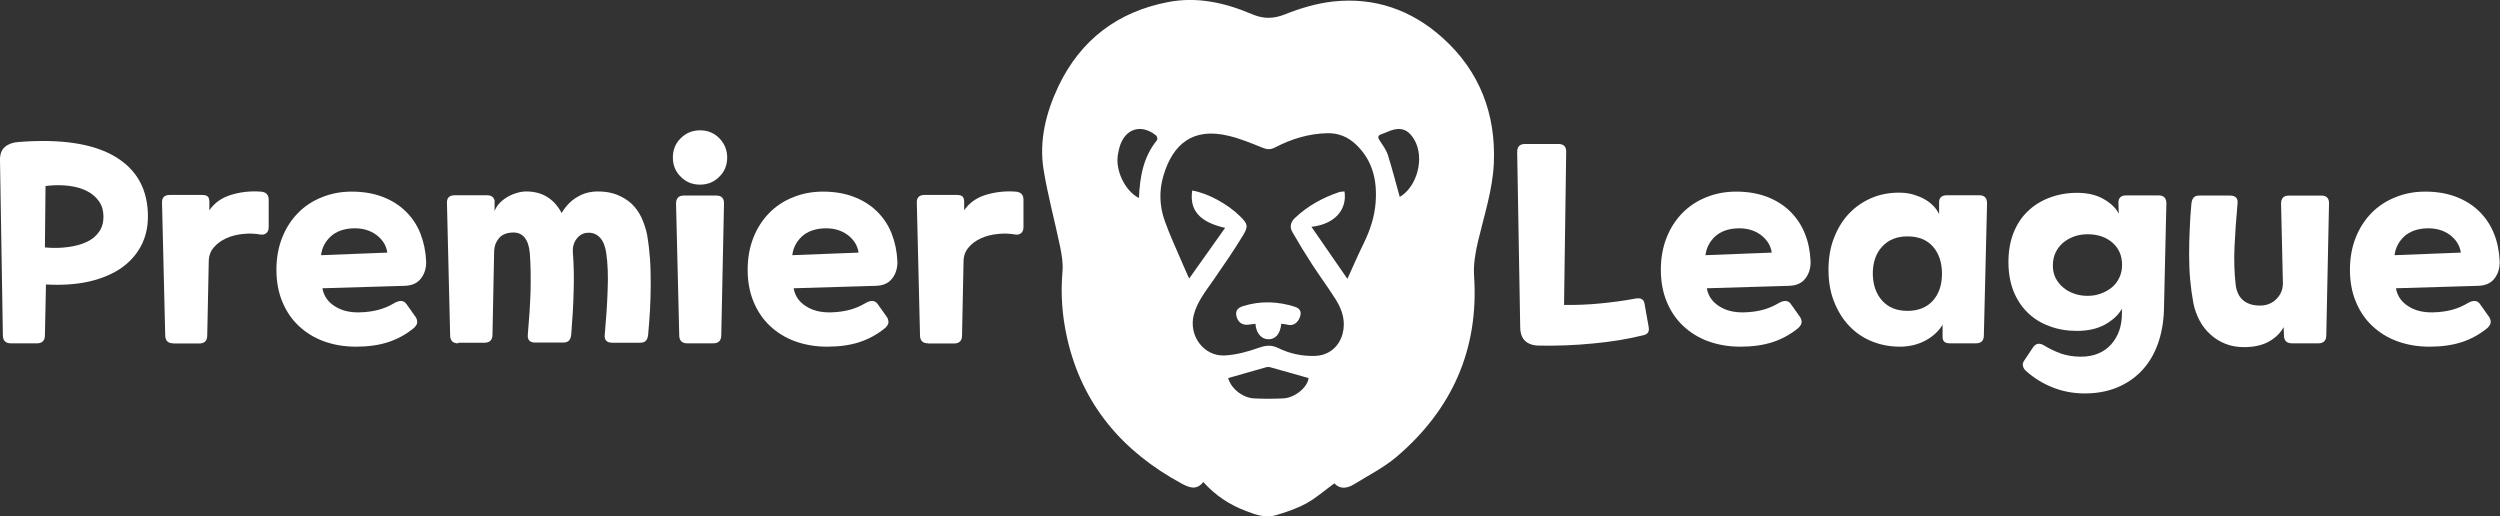<?xml version="1.0" encoding="utf-8"?>
<!-- Generator: Adobe Illustrator 27.4.1, SVG Export Plug-In . SVG Version: 6.00 Build 0)  -->
<svg version="1.1" id="Layer_1" xmlns="http://www.w3.org/2000/svg" xmlns:xlink="http://www.w3.org/1999/xlink" x="0px" y="0px"
	 viewBox="0 0 164.78 34.03" style="enable-background:new 0 0 164.78 34.03;" xml:space="preserve">
<rect x="0" y="0" width="164.78" height="34.03" fill="#333333" stroke="none"/>
<style type="text/css">
	.st0{fill:#FFFFFF;}
</style>
<g>
	<path class="st0" d="M0.72,22.63c-0.35,0-0.53-0.18-0.53-0.53L0,10.58c-0.01-0.41,0.1-0.71,0.33-0.9s0.53-0.3,0.89-0.32
		c2.79-0.22,4.91,0.1,6.36,0.96s2.17,2.18,2.17,3.95c0,0.71-0.15,1.36-0.45,1.93c-0.3,0.57-0.73,1.06-1.3,1.46s-1.27,0.69-2.1,0.89
		c-0.84,0.19-1.79,0.26-2.87,0.2L2.96,22.1c0,0.35-0.18,0.53-0.53,0.53H0.72z M2.96,16.31c0.56,0.05,1.08,0.04,1.55-0.03
		c0.47-0.06,0.88-0.18,1.22-0.34c0.34-0.16,0.6-0.38,0.8-0.66c0.19-0.27,0.29-0.6,0.29-0.99s-0.09-0.72-0.28-1
		c-0.19-0.28-0.45-0.51-0.78-0.68c-0.33-0.18-0.74-0.3-1.21-0.36C4.08,12.19,3.56,12.19,3,12.26L2.96,16.31z"/>
	<path class="st0" d="M11.42,22.63c-0.35,0-0.53-0.18-0.53-0.53l-0.21-8.72c-0.02-0.35,0.15-0.53,0.51-0.53h2.14
		c0.18,0,0.3,0.04,0.37,0.11c0.07,0.07,0.1,0.19,0.1,0.37v0.53c0.33-0.48,0.8-0.82,1.41-1.01s1.27-0.27,1.97-0.22
		c0.35,0.02,0.53,0.2,0.53,0.53v1.81c0,0.18-0.05,0.31-0.15,0.39c-0.1,0.09-0.23,0.12-0.38,0.1c-0.37-0.07-0.76-0.08-1.16-0.04
		s-0.76,0.13-1.1,0.28c-0.33,0.15-0.61,0.35-0.82,0.6c-0.22,0.25-0.33,0.55-0.34,0.9l-0.1,4.91c0,0.35-0.18,0.53-0.53,0.53H11.42z"
		/>
	<path class="st0" d="M21.25,19c0.09,0.5,0.36,0.9,0.81,1.18c0.44,0.29,0.98,0.42,1.61,0.41c0.48-0.01,0.91-0.07,1.28-0.17
		c0.37-0.1,0.72-0.25,1.05-0.45c0.36-0.2,0.62-0.17,0.79,0.07l0.61,0.86c0.07,0.11,0.1,0.22,0.1,0.34s-0.08,0.25-0.22,0.38
		c-0.51,0.42-1.08,0.73-1.69,0.93c-0.61,0.2-1.32,0.3-2.13,0.3c-0.76,0-1.46-0.12-2.1-0.35c-0.64-0.23-1.19-0.57-1.66-1.01
		c-0.47-0.44-0.83-0.97-1.09-1.6c-0.26-0.62-0.39-1.33-0.39-2.11s0.13-1.49,0.38-2.12c0.25-0.63,0.6-1.17,1.04-1.62
		c0.44-0.45,0.97-0.8,1.58-1.04c0.61-0.25,1.26-0.37,1.96-0.37c0.75,0,1.42,0.11,2.03,0.34c0.6,0.23,1.11,0.55,1.53,0.96
		s0.75,0.9,0.97,1.46s0.35,1.17,0.38,1.84c0.01,0.43-0.1,0.81-0.34,1.12c-0.24,0.32-0.61,0.48-1.11,0.49L21.25,19z M25.53,16.65
		c-0.07-0.48-0.32-0.87-0.74-1.18c-0.42-0.3-0.92-0.44-1.51-0.42c-0.63,0.02-1.13,0.21-1.49,0.54c-0.36,0.34-0.57,0.75-0.63,1.23
		L25.53,16.65z"/>
	<path class="st0" d="M30.2,22.63c-0.35,0-0.53-0.18-0.53-0.53l-0.21-8.7c-0.02-0.35,0.15-0.53,0.51-0.53h2.14
		c0.27,0,0.43,0.12,0.49,0.35v0.7c0.06-0.18,0.16-0.34,0.3-0.5c0.14-0.16,0.31-0.29,0.5-0.41c0.19-0.12,0.4-0.21,0.62-0.28
		c0.22-0.07,0.44-0.11,0.67-0.11c1.04,0,1.82,0.47,2.33,1.42c0.27-0.46,0.61-0.81,1.02-1.05c0.41-0.25,0.86-0.37,1.37-0.37
		c0.48,0,0.9,0.07,1.27,0.22c0.37,0.15,0.69,0.35,0.96,0.6c0.27,0.26,0.48,0.56,0.65,0.92c0.16,0.36,0.29,0.74,0.37,1.15
		c0.08,0.47,0.14,0.98,0.18,1.53s0.05,1.12,0.05,1.7c0,0.58-0.02,1.15-0.05,1.73s-0.08,1.1-0.12,1.6c-0.02,0.17-0.07,0.31-0.15,0.39
		c-0.08,0.09-0.2,0.13-0.38,0.13h-1.84c-0.36,0-0.53-0.18-0.49-0.53c0.09-1.01,0.16-1.98,0.19-2.92c0.04-0.94,0.01-1.76-0.09-2.45
		c-0.06-0.43-0.19-0.77-0.39-1c-0.2-0.23-0.46-0.35-0.76-0.35c-0.32,0-0.58,0.12-0.78,0.37s-0.3,0.56-0.27,0.93
		c0.06,0.81,0.08,1.66,0.05,2.57c-0.02,0.91-0.08,1.86-0.16,2.85c-0.02,0.17-0.07,0.31-0.15,0.39s-0.2,0.13-0.38,0.13h-1.84
		c-0.36,0-0.53-0.18-0.49-0.53c0.09-1.01,0.15-1.96,0.18-2.86c0.02-0.9,0.01-1.74-0.05-2.51c-0.04-0.44-0.15-0.79-0.35-1.03
		c-0.2-0.24-0.48-0.35-0.84-0.32c-0.37,0.02-0.66,0.15-0.85,0.38s-0.3,0.51-0.31,0.83l-0.11,5.52c0,0.35-0.18,0.53-0.53,0.53H30.2z"
		/>
	<path class="st0" d="M46.14,12.17c-0.5,0-0.93-0.17-1.27-0.52c-0.35-0.34-0.52-0.77-0.52-1.27c0-0.5,0.17-0.93,0.52-1.27
		c0.34-0.34,0.77-0.52,1.27-0.52c0.5,0,0.93,0.17,1.27,0.52s0.52,0.77,0.52,1.27c0,0.5-0.17,0.93-0.52,1.27
		C47.06,12,46.64,12.17,46.14,12.17z M45.3,22.63c-0.35,0-0.53-0.18-0.53-0.53l-0.21-8.68c0-0.35,0.17-0.53,0.51-0.53h2.14
		c0.35,0,0.52,0.18,0.51,0.53l-0.18,8.68c0,0.35-0.18,0.53-0.53,0.53H45.3z"/>
	<path class="st0" d="M52.31,19c0.09,0.5,0.36,0.9,0.81,1.18c0.44,0.29,0.98,0.42,1.61,0.41c0.48-0.01,0.91-0.07,1.28-0.17
		c0.37-0.1,0.72-0.25,1.05-0.45c0.36-0.2,0.62-0.17,0.79,0.07l0.61,0.86c0.07,0.11,0.1,0.22,0.1,0.34s-0.08,0.25-0.22,0.38
		c-0.51,0.42-1.08,0.73-1.69,0.93c-0.61,0.2-1.32,0.3-2.13,0.3c-0.76,0-1.46-0.12-2.1-0.35c-0.64-0.23-1.19-0.57-1.66-1.01
		c-0.47-0.44-0.83-0.97-1.09-1.6c-0.26-0.62-0.39-1.33-0.39-2.11s0.13-1.49,0.38-2.12c0.25-0.63,0.6-1.17,1.04-1.62
		c0.44-0.45,0.97-0.8,1.58-1.04c0.61-0.25,1.26-0.37,1.96-0.37c0.75,0,1.42,0.11,2.03,0.34c0.6,0.23,1.11,0.55,1.53,0.96
		s0.75,0.9,0.97,1.46s0.35,1.17,0.38,1.84c0.01,0.43-0.1,0.81-0.34,1.12c-0.24,0.32-0.61,0.48-1.11,0.49L52.31,19z M56.59,16.65
		c-0.07-0.48-0.32-0.87-0.74-1.18c-0.42-0.3-0.92-0.44-1.51-0.42c-0.63,0.02-1.13,0.21-1.49,0.54c-0.36,0.34-0.57,0.75-0.63,1.23
		L56.59,16.65z"/>
	<path class="st0" d="M61.17,22.63c-0.35,0-0.53-0.18-0.53-0.53l-0.21-8.72c-0.02-0.35,0.15-0.53,0.51-0.53h2.14
		c0.18,0,0.3,0.04,0.37,0.11c0.07,0.07,0.1,0.19,0.1,0.37v0.53c0.33-0.48,0.8-0.82,1.41-1.01s1.27-0.27,1.97-0.22
		c0.35,0.02,0.53,0.2,0.53,0.53v1.81c0,0.18-0.05,0.31-0.15,0.39c-0.1,0.09-0.23,0.12-0.38,0.1c-0.37-0.07-0.76-0.08-1.16-0.04
		s-0.76,0.13-1.1,0.28c-0.33,0.15-0.61,0.35-0.82,0.6c-0.22,0.25-0.33,0.55-0.34,0.9l-0.1,4.91c0,0.35-0.18,0.53-0.53,0.53H61.17z"
		/>
</g>
<g>
	<path class="st0" d="M103.09,20.1c0.78,0.01,1.58-0.02,2.39-0.1s1.58-0.18,2.31-0.32c0.36-0.07,0.57,0.05,0.61,0.37l0.26,1.46
		c0.04,0.19,0.02,0.33-0.04,0.41c-0.06,0.09-0.17,0.15-0.32,0.18c-1.01,0.25-2.11,0.43-3.31,0.54c-1.2,0.12-2.39,0.16-3.56,0.14
		c-0.81-0.02-1.22-0.43-1.23-1.21L100,10.02c0-0.35,0.17-0.53,0.51-0.53h2.21c0.35,0,0.52,0.18,0.51,0.53L103.09,20.1z"/>
	<path class="st0" d="M112.5,19c0.09,0.5,0.36,0.9,0.81,1.18c0.44,0.29,0.98,0.42,1.61,0.41c0.48-0.01,0.91-0.07,1.28-0.17
		s0.72-0.25,1.05-0.45c0.36-0.2,0.63-0.17,0.79,0.07l0.61,0.86c0.07,0.11,0.1,0.22,0.1,0.34c-0.01,0.12-0.08,0.25-0.22,0.38
		c-0.51,0.42-1.08,0.73-1.69,0.93c-0.61,0.2-1.32,0.3-2.13,0.3c-0.76,0-1.46-0.12-2.1-0.35c-0.64-0.23-1.19-0.57-1.66-1.01
		s-0.83-0.97-1.09-1.6c-0.26-0.62-0.39-1.33-0.39-2.11s0.13-1.49,0.38-2.12c0.25-0.63,0.6-1.17,1.04-1.62
		c0.44-0.45,0.97-0.8,1.58-1.04c0.61-0.25,1.26-0.37,1.96-0.37c0.75,0,1.42,0.11,2.03,0.34c0.6,0.23,1.11,0.55,1.53,0.96
		c0.42,0.42,0.75,0.9,0.97,1.46c0.23,0.56,0.35,1.17,0.38,1.84c0.01,0.43-0.1,0.81-0.34,1.12c-0.24,0.32-0.61,0.48-1.11,0.49
		L112.5,19z M116.78,16.65c-0.07-0.48-0.32-0.87-0.74-1.18c-0.42-0.3-0.92-0.44-1.51-0.42c-0.63,0.02-1.13,0.21-1.49,0.54
		c-0.36,0.34-0.57,0.75-0.63,1.23L116.78,16.65z"/>
	<path class="st0" d="M128.51,22.63c-0.32,0-0.47-0.14-0.47-0.42V21.4c-0.25,0.42-0.62,0.77-1.12,1.04c-0.5,0.27-1.07,0.41-1.7,0.41
		c-0.66,0-1.27-0.12-1.84-0.35c-0.57-0.23-1.07-0.57-1.49-1.01s-0.75-0.97-1-1.6c-0.25-0.62-0.37-1.33-0.37-2.11
		s0.12-1.49,0.37-2.12c0.25-0.63,0.58-1.17,1-1.6c0.42-0.44,0.92-0.78,1.49-1.02c0.57-0.24,1.19-0.35,1.84-0.34
		c0.29,0,0.58,0.04,0.85,0.11c0.27,0.08,0.53,0.18,0.75,0.3s0.43,0.27,0.6,0.45c0.18,0.18,0.3,0.36,0.39,0.56V13.4
		c-0.02-0.35,0.15-0.53,0.51-0.53h2.14c0.34,0,0.51,0.18,0.51,0.53l-0.21,8.7c0,0.35-0.17,0.53-0.53,0.53H128.51z M124.06,19.82
		c0.41,0.45,0.96,0.67,1.67,0.67c0.71,0,1.27-0.23,1.67-0.67c0.4-0.45,0.6-1.04,0.6-1.78c0-0.74-0.2-1.33-0.59-1.78
		c-0.39-0.45-0.96-0.68-1.69-0.68c-0.7,0-1.26,0.23-1.67,0.68c-0.41,0.45-0.61,1.04-0.61,1.78
		C123.45,18.77,123.65,19.36,124.06,19.82z"/>
	<path class="st0" d="M133.99,22.91c0.19-0.28,0.43-0.33,0.74-0.14c0.36,0.22,0.74,0.4,1.13,0.54c0.39,0.13,0.82,0.2,1.29,0.2
		c0.43,0,0.82-0.07,1.15-0.21s0.62-0.34,0.85-0.6c0.23-0.26,0.41-0.56,0.53-0.9c0.12-0.34,0.18-0.73,0.18-1.15v-0.3
		c-0.23,0.41-0.6,0.75-1.11,1.04c-0.51,0.28-1.13,0.42-1.85,0.42c-0.65,0-1.26-0.1-1.81-0.31c-0.56-0.2-1.04-0.5-1.44-0.89
		s-0.72-0.87-0.94-1.43c-0.22-0.56-0.33-1.2-0.33-1.91c0-0.71,0.11-1.35,0.33-1.91c0.22-0.56,0.53-1.04,0.94-1.43
		c0.4-0.39,0.88-0.69,1.44-0.9c0.55-0.21,1.16-0.32,1.81-0.32c0.7,0,1.29,0.14,1.77,0.42s0.81,0.6,0.98,0.96l-0.02-0.68
		c-0.02-0.35,0.15-0.53,0.51-0.53h2.14c0.34,0,0.51,0.18,0.51,0.53l-0.16,6.98c-0.02,0.84-0.16,1.61-0.41,2.3
		c-0.25,0.69-0.61,1.28-1.07,1.76s-1.02,0.86-1.68,1.12c-0.66,0.26-1.41,0.38-2.24,0.36c-0.7-0.02-1.37-0.16-2-0.42
		c-0.63-0.26-1.19-0.61-1.68-1.05c-0.11-0.09-0.18-0.2-0.21-0.32c-0.04-0.12-0.01-0.25,0.09-0.39L133.99,22.91z M135.48,18.31
		c0.13,0.25,0.29,0.46,0.5,0.63c0.2,0.18,0.44,0.31,0.72,0.41c0.27,0.1,0.57,0.15,0.89,0.15c0.32,0,0.61-0.05,0.88-0.15
		c0.28-0.1,0.52-0.24,0.73-0.41c0.21-0.17,0.37-0.39,0.49-0.64c0.12-0.25,0.18-0.53,0.18-0.83c0-0.62-0.21-1.11-0.64-1.48
		c-0.43-0.37-0.97-0.55-1.64-0.55c-0.32,0-0.61,0.05-0.89,0.15c-0.28,0.1-0.51,0.24-0.72,0.41c-0.21,0.18-0.37,0.39-0.49,0.64
		s-0.18,0.53-0.18,0.83C135.3,17.77,135.36,18.06,135.48,18.31z"/>
	<path class="st0" d="M151.07,22.63c-0.35,0-0.53-0.18-0.53-0.53l-0.02-0.54c-0.2,0.37-0.51,0.69-0.95,0.94
		c-0.43,0.25-0.99,0.38-1.67,0.38c-0.44,0-0.85-0.07-1.22-0.22c-0.37-0.15-0.7-0.35-0.98-0.61c-0.29-0.26-0.53-0.56-0.72-0.92
		c-0.19-0.36-0.33-0.74-0.41-1.15c-0.09-0.48-0.16-0.99-0.21-1.53s-0.07-1.1-0.07-1.66s0.01-1.13,0.04-1.7
		c0.02-0.57,0.06-1.13,0.11-1.67c0.02-0.18,0.07-0.31,0.15-0.4c0.08-0.09,0.2-0.13,0.38-0.13h2.02c0.36,0,0.53,0.18,0.49,0.53
		c-0.09,1.01-0.16,1.96-0.2,2.86c-0.04,0.9-0.01,1.74,0.08,2.51c0.06,0.44,0.22,0.78,0.5,1.01c0.28,0.23,0.64,0.34,1.1,0.34
		c0.44,0,0.81-0.15,1.1-0.45c0.29-0.3,0.42-0.65,0.41-1.06l-0.12-5.21c0-0.35,0.17-0.53,0.51-0.53h2.14c0.35,0,0.52,0.18,0.51,0.53
		l-0.18,8.68c0,0.35-0.18,0.53-0.53,0.53H151.07z"/>
	<path class="st0" d="M157.92,19c0.09,0.5,0.36,0.9,0.81,1.18c0.44,0.29,0.98,0.42,1.61,0.41c0.48-0.01,0.91-0.07,1.28-0.17
		s0.72-0.25,1.05-0.45c0.36-0.2,0.63-0.17,0.79,0.07l0.61,0.86c0.07,0.11,0.1,0.22,0.1,0.34c-0.01,0.12-0.08,0.25-0.22,0.38
		c-0.51,0.42-1.08,0.73-1.69,0.93c-0.61,0.2-1.32,0.3-2.13,0.3c-0.76,0-1.46-0.12-2.1-0.35c-0.64-0.23-1.19-0.57-1.66-1.01
		s-0.83-0.97-1.09-1.6c-0.26-0.62-0.39-1.33-0.39-2.11s0.13-1.49,0.38-2.12c0.25-0.63,0.6-1.17,1.04-1.62
		c0.44-0.45,0.97-0.8,1.58-1.04c0.61-0.25,1.26-0.37,1.96-0.37c0.75,0,1.42,0.11,2.03,0.34c0.6,0.23,1.11,0.55,1.53,0.96
		c0.42,0.42,0.75,0.9,0.97,1.46c0.23,0.56,0.35,1.17,0.38,1.84c0.01,0.43-0.1,0.81-0.34,1.12c-0.24,0.32-0.61,0.48-1.11,0.49
		L157.92,19z M162.2,16.65c-0.07-0.48-0.32-0.87-0.74-1.18c-0.42-0.3-0.92-0.44-1.51-0.42c-0.63,0.02-1.13,0.21-1.49,0.54
		c-0.36,0.34-0.57,0.75-0.63,1.23L162.2,16.65z"/>
</g>
<path class="st0" d="M87.95,31.86c-0.65,0.47-1.21,0.97-1.85,1.32c-0.63,0.34-1.32,0.58-2.01,0.78c-0.67,0.2-1.32-0.03-1.94-0.27
	c-1.08-0.4-2.03-1.02-2.84-1.92c-0.46,0.59-0.97,0.35-1.47,0.08c-3.87-2.11-6.51-5.19-7.5-9.55c-0.33-1.45-0.44-2.91-0.31-4.4
	c0.05-0.54-0.05-1.11-0.16-1.66c-0.35-1.68-0.8-3.33-1.08-5.02c-0.32-1.94,0.15-3.8,0.98-5.55c1.46-3.05,3.9-4.89,7.2-5.53
	c1.92-0.38,3.78,0.04,5.54,0.79c0.78,0.33,1.42,0.32,2.2,0.01c1-0.4,2.08-0.72,3.15-0.84c2.74-0.3,5.17,0.55,7.22,2.39
	c2.47,2.21,3.53,5.07,3.38,8.3c-0.08,1.72-0.64,3.42-1.04,5.11c-0.18,0.77-0.31,1.51-0.26,2.31c0.32,4.83-1.46,8.79-5.11,11.9
	c-0.85,0.72-1.87,1.23-2.82,1.82C88.77,32.2,88.33,32.26,87.95,31.86z M86.44,14.95c0.81,1.18,1.58,2.29,2.37,3.43
	c0.39-0.86,0.71-1.6,1.07-2.33c0.42-0.86,0.72-1.75,0.79-2.7c0.11-1.45-0.19-2.77-1.28-3.81c-0.53-0.51-1.16-0.78-1.92-0.76
	c-1.22,0.03-2.36,0.38-3.43,0.94c-0.3,0.15-0.52,0.14-0.82,0.02c-0.74-0.3-1.48-0.61-2.25-0.79c-2.37-0.57-3.67,0.57-4.28,2.61
	c-0.3,0.99-0.27,2,0.07,2.97c0.34,0.97,0.79,1.91,1.19,2.86c0.12,0.29,0.26,0.58,0.43,0.97c0.82-1.16,1.58-2.23,2.37-3.34
	c-1.69-0.38-2.36-1.17-2.17-2.46c1.01,0.16,2.37,0.9,3.18,1.72c0.47,0.47,0.53,0.63,0.19,1.2c-0.61,1.01-1.28,1.98-1.95,2.95
	c-0.51,0.74-1.09,1.44-1.32,2.34c-0.34,1.36,0.66,2.73,2.05,2.66c0.75-0.04,1.51-0.25,2.22-0.5c0.47-0.17,0.85-0.21,1.3,0.01
	c0.75,0.37,1.56,0.54,2.4,0.52c0.91-0.02,1.6-0.58,1.84-1.45c0.22-0.82-0.01-1.56-0.43-2.24c-0.5-0.8-1.07-1.56-1.58-2.35
	c-0.45-0.69-0.88-1.4-1.29-2.11c-0.2-0.35-0.13-0.67,0.17-0.95c0.83-0.79,1.81-1.32,2.88-1.69c0.12-0.04,0.25-0.04,0.38-0.05
	C88.8,13.83,87.97,14.78,86.44,14.95z M80.95,24.92c0.19,0.69,0.96,1.31,1.72,1.34c0.63,0.03,1.27,0.03,1.9,0
	c0.78-0.03,1.62-0.74,1.68-1.34c-0.85-0.24-1.7-0.49-2.55-0.72c-0.08-0.02-0.18-0.01-0.26,0.01C82.61,24.44,81.78,24.68,80.95,24.92
	z M92.26,12.98c1.14-0.66,1.67-2.58,0.95-3.79c-0.39-0.65-0.86-0.83-1.57-0.58c-0.19,0.07-0.38,0.17-0.57,0.23
	c-0.26,0.08-0.28,0.21-0.13,0.42c0.2,0.31,0.43,0.62,0.54,0.96C91.77,11.15,92.01,12.08,92.26,12.98z M75.07,13.05
	c0.06-1.4,0.29-2.71,1.19-3.81c0.05-0.06,0.01-0.26-0.06-0.31c-0.99-0.8-2.06-0.45-2.41,0.77c-0.05,0.17-0.08,0.34-0.11,0.52
	C73.51,11.24,74.16,12.6,75.07,13.05z"/>
<path class="st0" d="M82.75,21.34c-0.18,0.02-0.33,0.04-0.47,0.06c-0.39,0.05-0.69-0.16-0.78-0.55c-0.1-0.39,0.12-0.58,0.45-0.68
	c1.14-0.35,2.27-0.31,3.4,0.05c0.32,0.1,0.45,0.32,0.34,0.65c-0.13,0.4-0.45,0.62-0.78,0.54c-0.15-0.04-0.3-0.05-0.46-0.07
	c-0.06,0.68-0.4,1.05-0.88,1.02C83.13,22.35,82.78,21.93,82.75,21.34z"/>
</svg>
